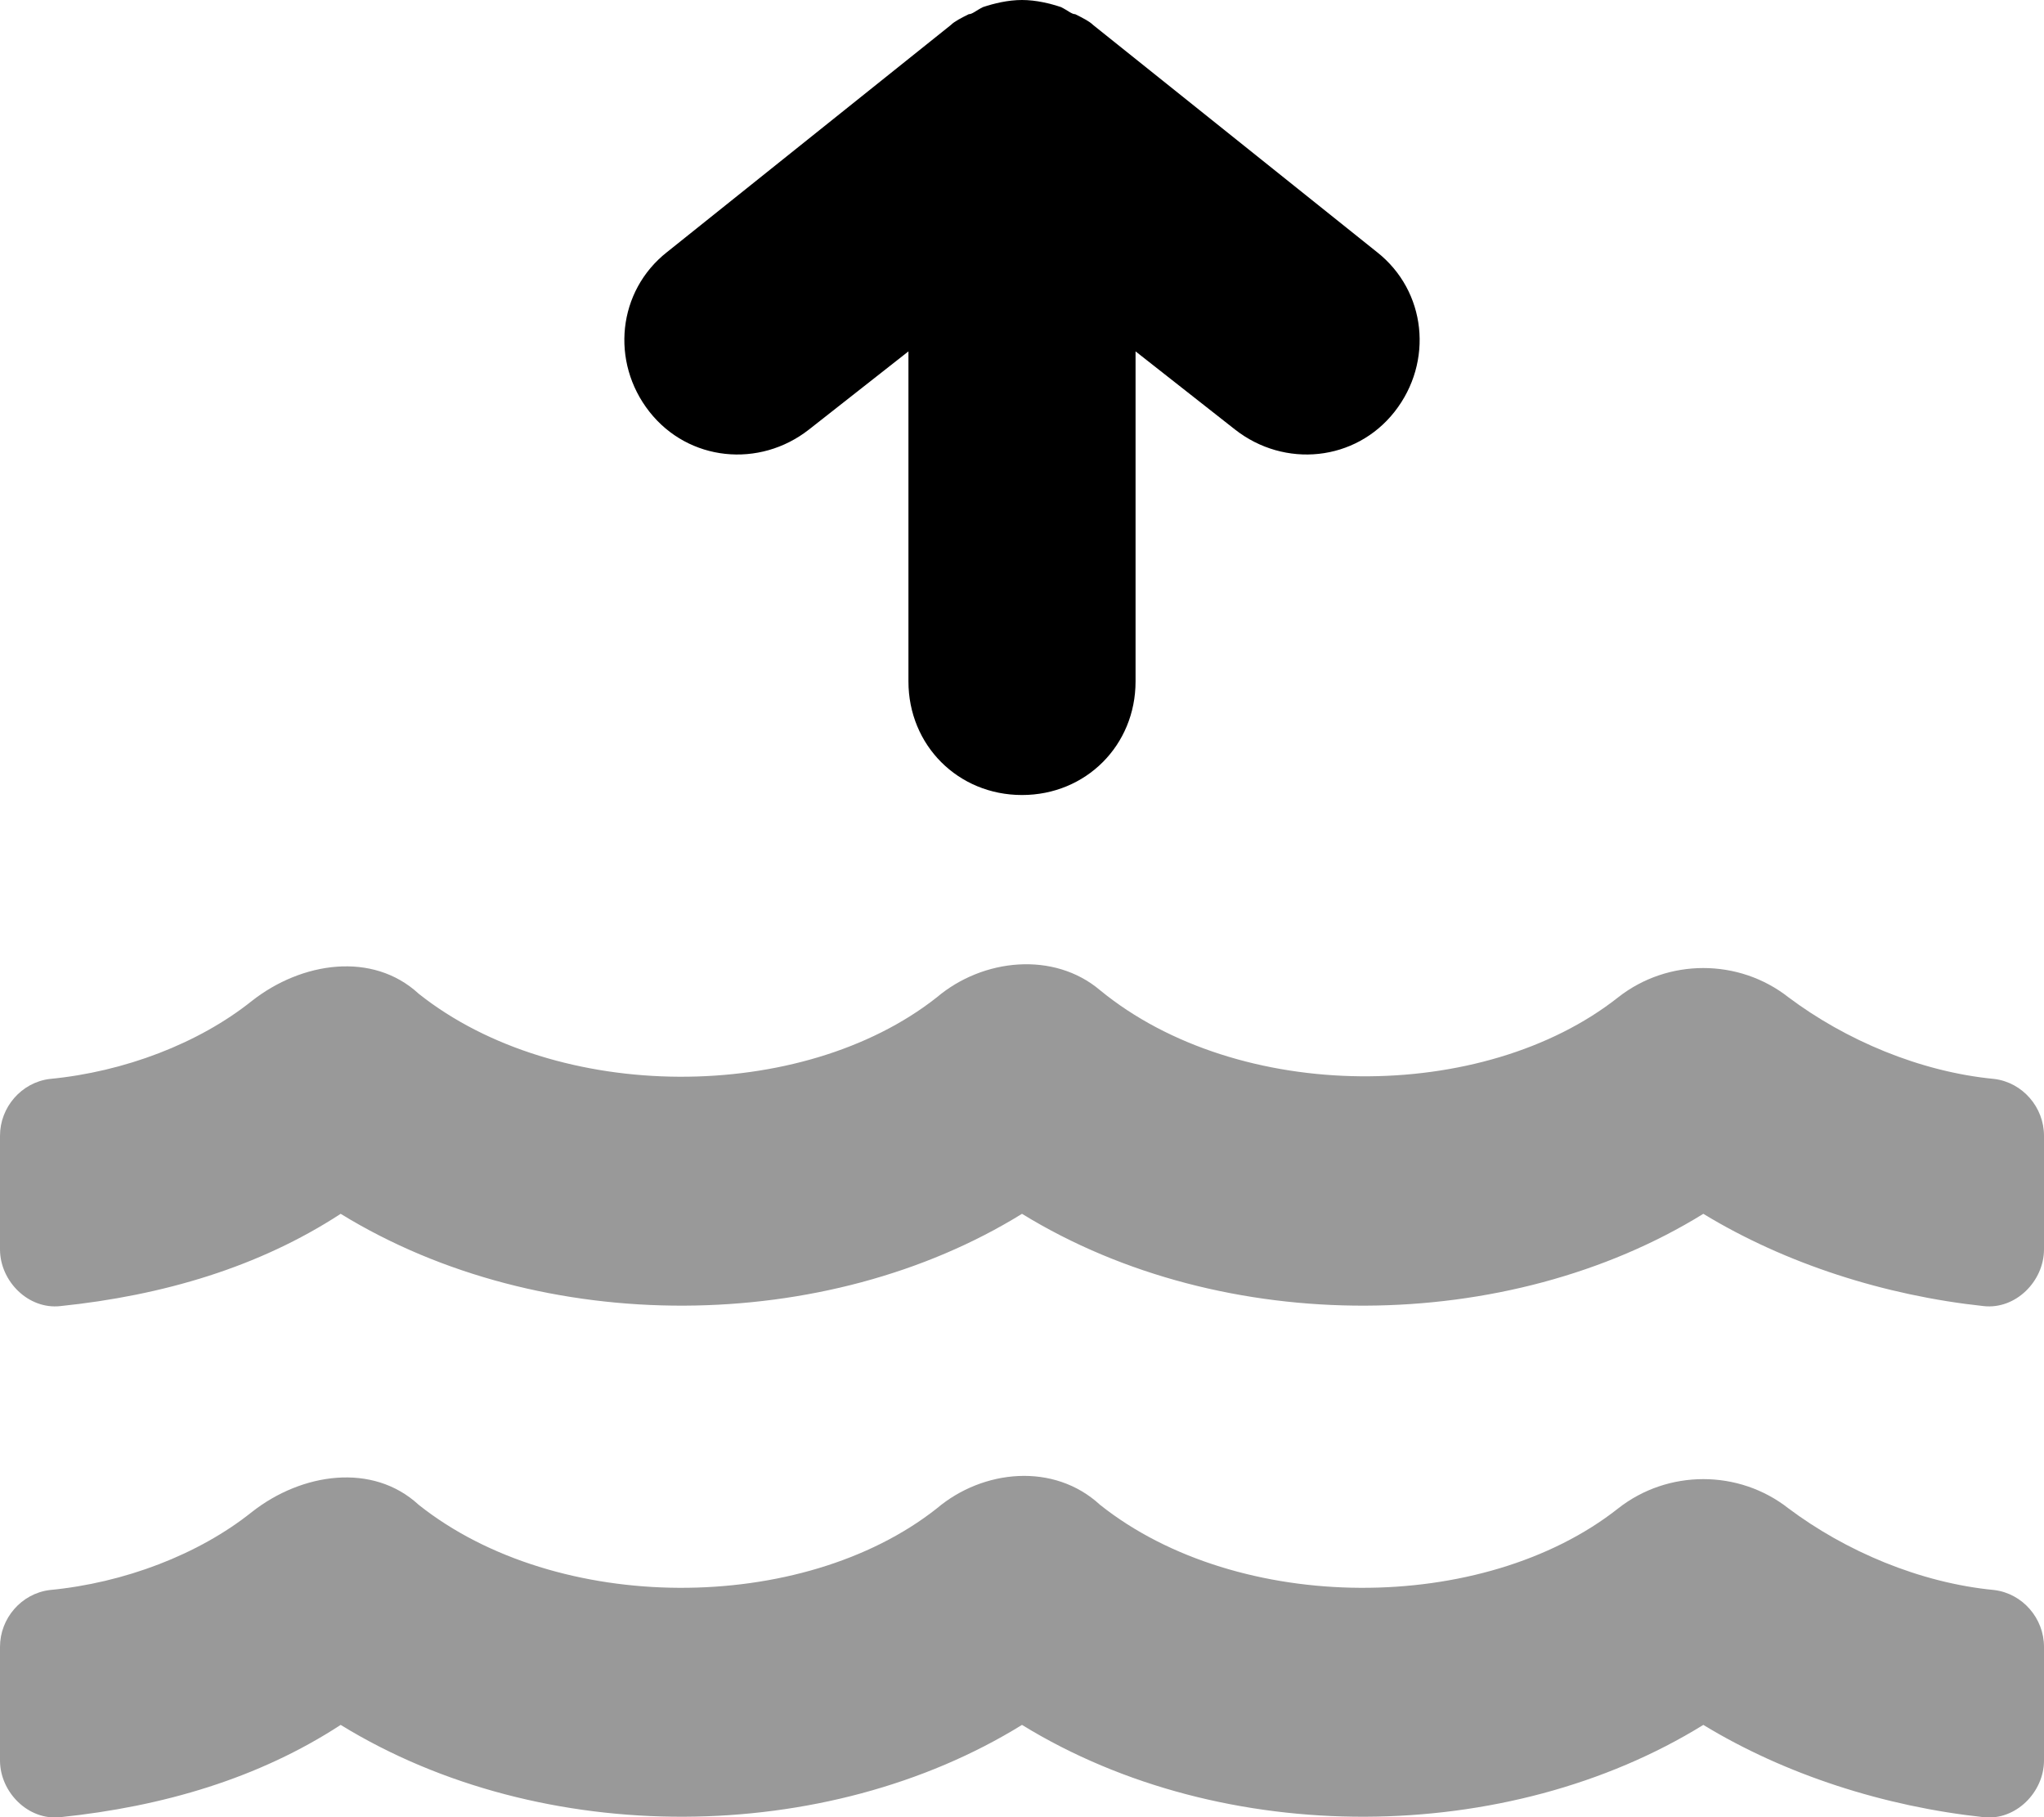 <svg xmlns="http://www.w3.org/2000/svg" viewBox="0 0 576 512"><!-- Font Awesome Pro 6.0.0-alpha1 by @fontawesome - https://fontawesome.com License - https://fontawesome.com/license (Commercial License) --><defs><style>.fa-secondary{opacity:.4}</style></defs><path d="M562 448C541 446 520 437 504 425C490 414 470 414 456 425C418 455 349 455 310 424C297 412 277 414 264 425C226 455 157 455 118 424C105 412 85 415 71 426C56 438 35 446 14 448C6 449 0 456 0 464V496C0 505 8 513 17 512C46 509 73 501 96 486C153 521 233 520 288 486C345 521 425 520 480 486C503 500 531 509 559 512C568 513 576 505 576 496V464C576 456 570 449 562 448ZM562 304C541 302 520 293 504 281C490 270 470 270 456 281C418 311 349 311 310 279C297 268 277 270 264 281C226 311 157 311 118 280C105 268 85 271 71 282C56 294 35 302 14 304C6 305 0 312 0 320V352C0 361 8 369 17 368C46 365 73 357 96 342C153 377 233 376 288 342C345 377 425 376 480 342C503 356 531 365 559 368C568 369 576 361 576 352V320C576 312 570 305 562 304Z" class="fa-secondary"/><path d="M308 7C307 6 305 5 303 4C302 4 301 3 299 2C296 1 292 0 288 0S280 1 277 2C275 3 274 4 273 4C271 5 269 6 268 7L188 71C174 82 172 102 183 116C194 130 214 132 228 121L256 99V192C256 210 270 224 288 224S320 210 320 192V99L348 121C362 132 382 130 393 116C404 102 402 82 388 71L308 7Z" class="fa-primary"/></svg>